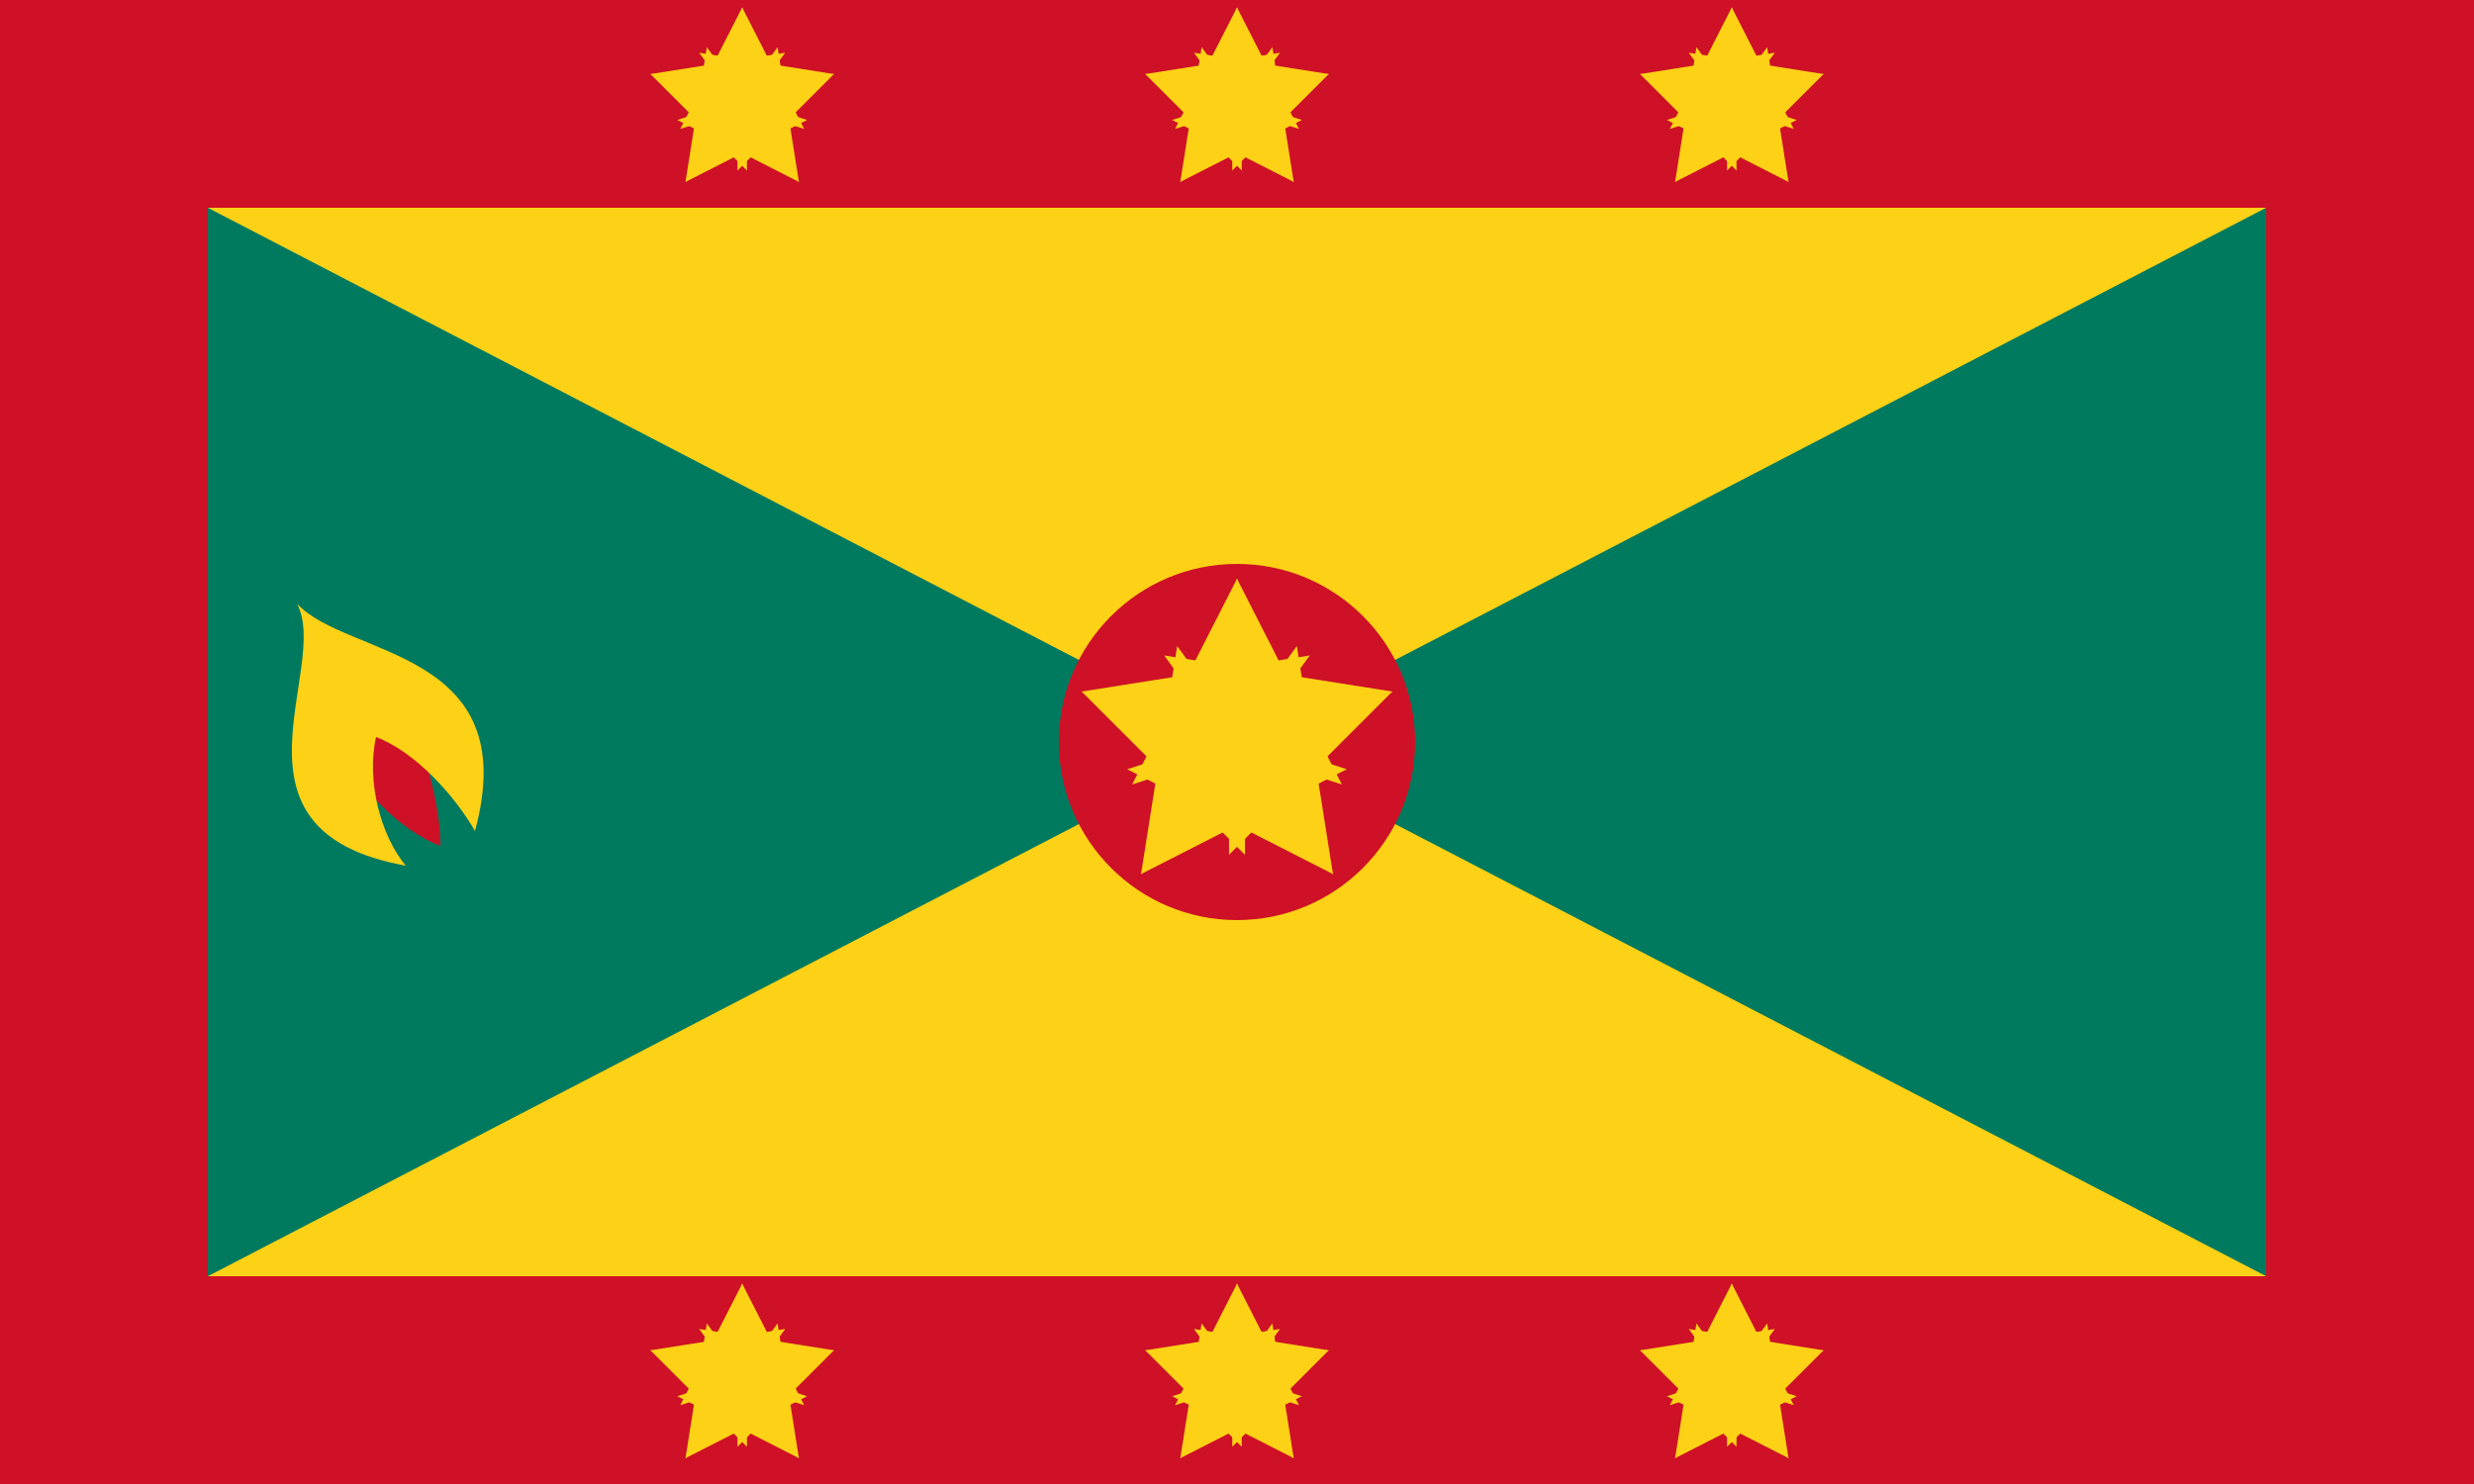 <svg version="1" xmlns="http://www.w3.org/2000/svg" xmlns:xlink="http://www.w3.org/1999/xlink" width="600" height="360" viewBox="0 0 500 300">
  <defs>
    <g id="c">
      <g id="b">
        <path id="a" d="M0-1v1h1" transform="rotate(18 0 -1)" fill="#fcd116"/>
        <use xlink:href="#a" transform="scale(-1 1)"/>
      </g>
      <use xlink:href="#b" transform="rotate(72)"/>
      <use xlink:href="#b" transform="rotate(144)"/>
      <use xlink:href="#b" transform="rotate(216)"/>
      <use xlink:href="#b" transform="rotate(288)"/>
    </g>
  </defs>
  <path fill="#ce1126" d="M0 0h500v300H0z"/>
  <path fill="#007a5e" d="M42 42h416v216H42z"/>
  <path d="M42 42h416L42 258h416z" fill="#fcd116"/>
  <circle cx="250" cy="150" r="36" fill="#ce1126"/>
  <use xlink:href="#c" transform="matrix(33 0 0 33 250 150)"/>
  <use xlink:href="#d" x="-100"/>
  <use id="d" xlink:href="#c" transform="matrix(19.5 0 0 19.5 250 21)"/>
  <use xlink:href="#d" x="100"/>
  <use xlink:href="#d" x="-100" y="258"/>
  <use xlink:href="#d" y="258"/>
  <use xlink:href="#d" x="100" y="258"/>
  <path d="M68 150c4 9 13 18 21 21 0-8-3-19-7-28l-14 7z" fill="#ce1126"/>
  <path d="M60 122c7 13-17 46 22 53-5-6-8-17-6-26 8 3 16 12 20 19 10-37-26-35-36-46z" fill="#fcd116"/>
</svg>
